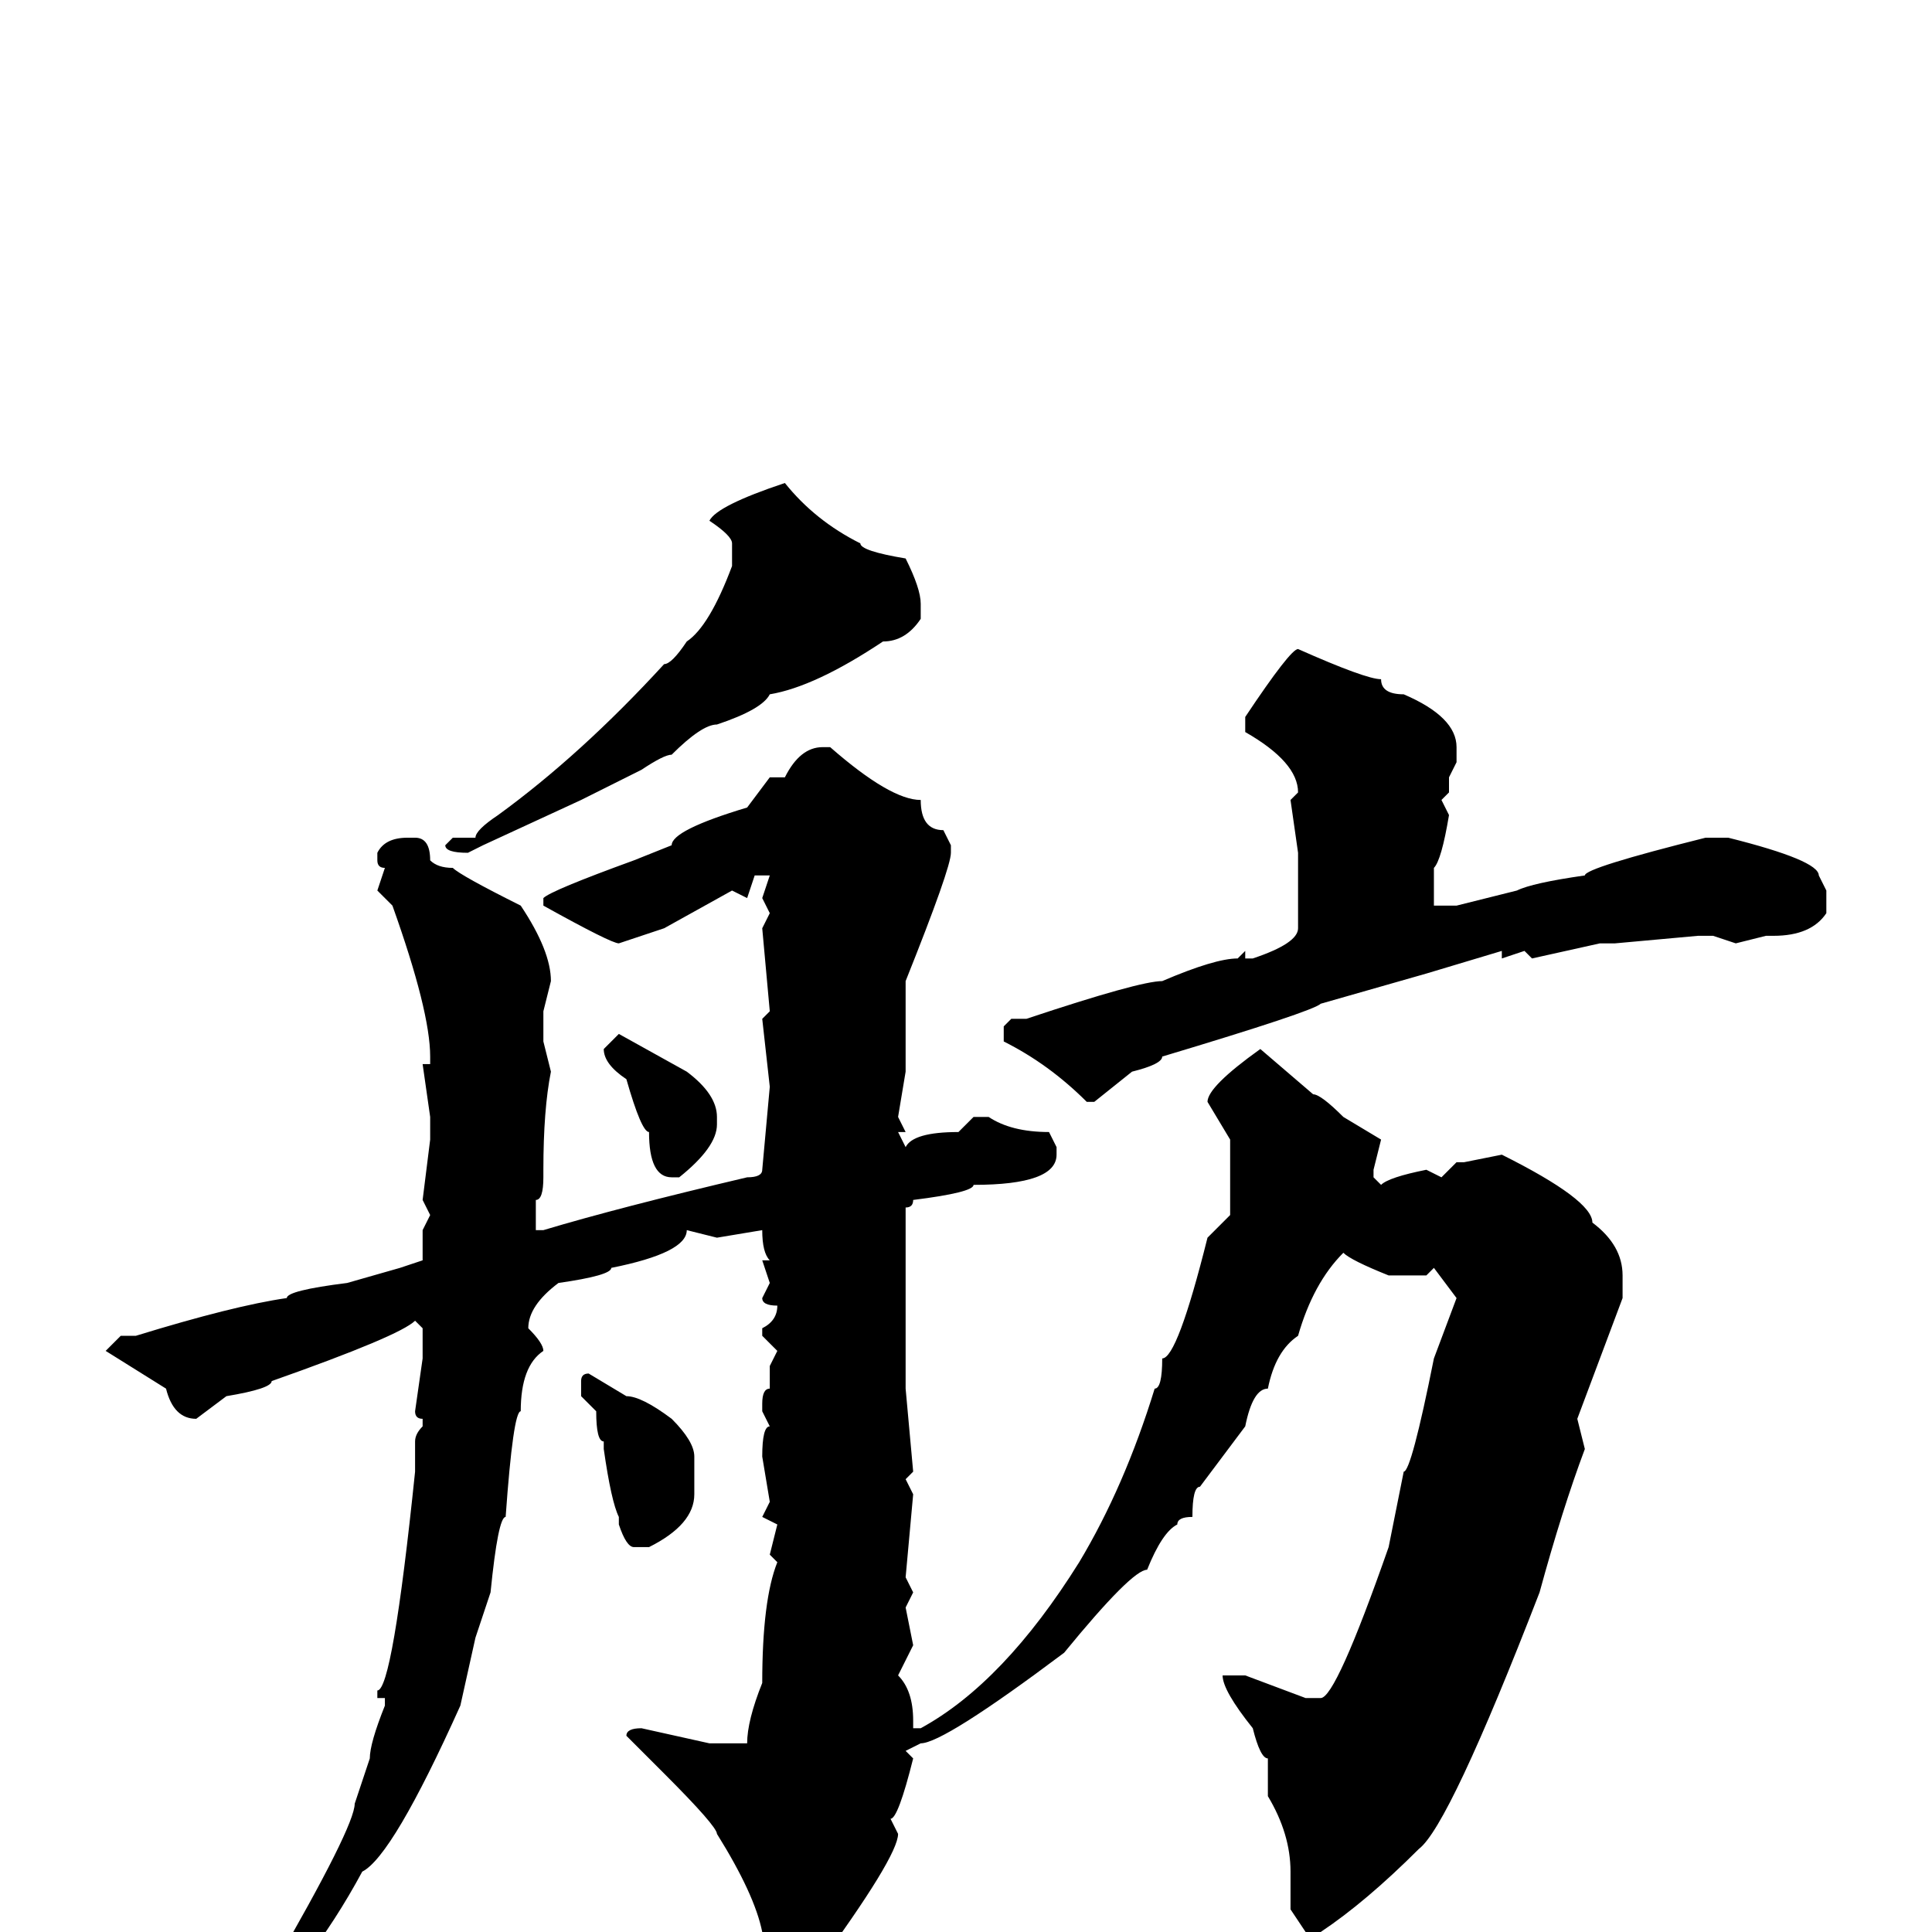 <svg xmlns="http://www.w3.org/2000/svg" viewBox="0 -256 256 256">
	<path fill="#000000" d="M104 -192Q108 -187 114 -184Q114 -183 120 -182Q122 -178 122 -176V-174Q120 -171 117 -171Q108 -165 102 -164Q101 -162 95 -160Q93 -160 89 -156Q88 -156 85 -154L77 -150L64 -144L62 -143Q59 -143 59 -144L60 -145H63Q63 -146 66 -148Q77 -156 88 -168Q89 -168 91 -171Q94 -173 97 -181V-184Q97 -185 94 -187Q95 -189 104 -192ZM172 -170Q181 -166 183 -166Q183 -164 186 -164Q193 -161 193 -157V-156V-155L192 -153V-151L191 -150L192 -148Q191 -142 190 -141V-136H193L201 -138Q203 -139 210 -140Q210 -141 226 -145H229Q241 -142 241 -140L242 -138V-135Q240 -132 235 -132H234L230 -131L227 -132H225L214 -131H212L203 -129L202 -130L199 -129V-130L189 -127L175 -123Q174 -122 154 -116Q154 -115 150 -114L145 -110H144Q139 -115 133 -118V-119V-120L134 -121H136Q151 -126 154 -126Q161 -129 164 -129L165 -130V-129H166Q172 -131 172 -133V-135V-143L171 -150L172 -151Q172 -155 165 -159V-161Q171 -170 172 -170ZM109 -157H110Q118 -150 122 -150Q122 -146 125 -146L126 -144V-143Q126 -141 120 -126V-119V-115V-114L119 -108L120 -106H119L120 -104Q121 -106 127 -106L129 -108H131Q134 -106 139 -106L140 -104V-103Q140 -99 129 -99Q129 -98 121 -97Q121 -96 120 -96V-91V-89V-87V-84V-72L121 -61L120 -60L121 -58L120 -47L121 -45L120 -43L121 -38L119 -34Q121 -32 121 -28V-27H122Q133 -33 143 -49Q149 -59 153 -72Q154 -72 154 -76Q156 -76 160 -92L163 -95V-97V-105L160 -110Q160 -112 167 -117L174 -111Q175 -111 178 -108L183 -105L182 -101V-100L183 -99Q184 -100 189 -101L191 -100L193 -102H194L199 -103Q211 -97 211 -94Q215 -91 215 -87V-84L209 -68L210 -64Q207 -56 204 -45Q192 -14 188 -11Q181 -4 175 0H173L171 -3V-4V-8Q171 -13 168 -18V-20V-23Q167 -23 166 -27Q162 -32 162 -34H165L173 -31H175Q177 -31 184 -51L186 -61Q187 -61 190 -76L193 -84L190 -88L189 -87H187H184Q179 -89 178 -90Q174 -86 172 -79Q169 -77 168 -72Q166 -72 165 -67L159 -59Q158 -59 158 -55Q156 -55 156 -54Q154 -53 152 -48Q150 -48 141 -37Q125 -25 122 -25L120 -24L121 -23Q119 -15 118 -15L119 -13Q119 -10 108 5Q106 5 106 8L104 9Q103 9 102 4L101 3V0Q100 -5 95 -13Q95 -14 88 -21L83 -26Q83 -27 85 -27L94 -25H99Q99 -28 101 -33Q101 -44 103 -49L102 -50L103 -54L101 -55L102 -57L101 -63Q101 -67 102 -67L101 -69V-70Q101 -72 102 -72V-75L103 -77L101 -79V-80Q103 -81 103 -83Q101 -83 101 -84L102 -86L101 -89H102Q101 -90 101 -93L95 -92L91 -93Q91 -90 81 -88Q81 -87 74 -86Q70 -83 70 -80Q72 -78 72 -77Q69 -75 69 -69Q68 -69 67 -55Q66 -55 65 -45L63 -39L61 -30Q52 -10 48 -8Q41 5 31 14L28 16H27L26 15L36 5Q47 -14 47 -17L49 -23Q49 -25 51 -30V-31H50V-32Q52 -32 55 -61V-63V-65Q55 -66 56 -67V-68Q55 -68 55 -69L56 -76V-80L55 -81Q53 -79 36 -73Q36 -72 30 -71L26 -68Q23 -68 22 -72L14 -77L16 -79H18Q31 -83 38 -84Q38 -85 46 -86L53 -88L56 -89V-93L57 -95L56 -97L57 -105V-106V-108L56 -115H57V-116Q57 -122 52 -136L50 -138L51 -141Q50 -141 50 -142V-143Q51 -145 54 -145H55Q57 -145 57 -142Q58 -141 60 -141Q61 -140 69 -136Q73 -130 73 -126L72 -122V-118L73 -114Q72 -109 72 -101V-100Q72 -97 71 -97V-96V-93H72Q82 -96 99 -100Q101 -100 101 -101L102 -112L101 -121L102 -122L101 -133L102 -135L101 -137L102 -140H101H100L99 -137L97 -138L88 -133L82 -131Q81 -131 72 -136V-137Q73 -138 84 -142L89 -144Q89 -146 99 -149L102 -153H104Q106 -157 109 -157ZM82 -119L91 -114Q95 -111 95 -108V-107Q95 -104 90 -100H89Q86 -100 86 -106Q85 -106 83 -113Q80 -115 80 -117ZM78 -74L83 -71Q85 -71 89 -68Q92 -65 92 -63V-61V-59V-58Q92 -54 86 -51H84Q83 -51 82 -54V-55Q81 -57 80 -64V-65Q79 -65 79 -69L77 -71V-73Q77 -74 78 -74Z"/>
</svg>